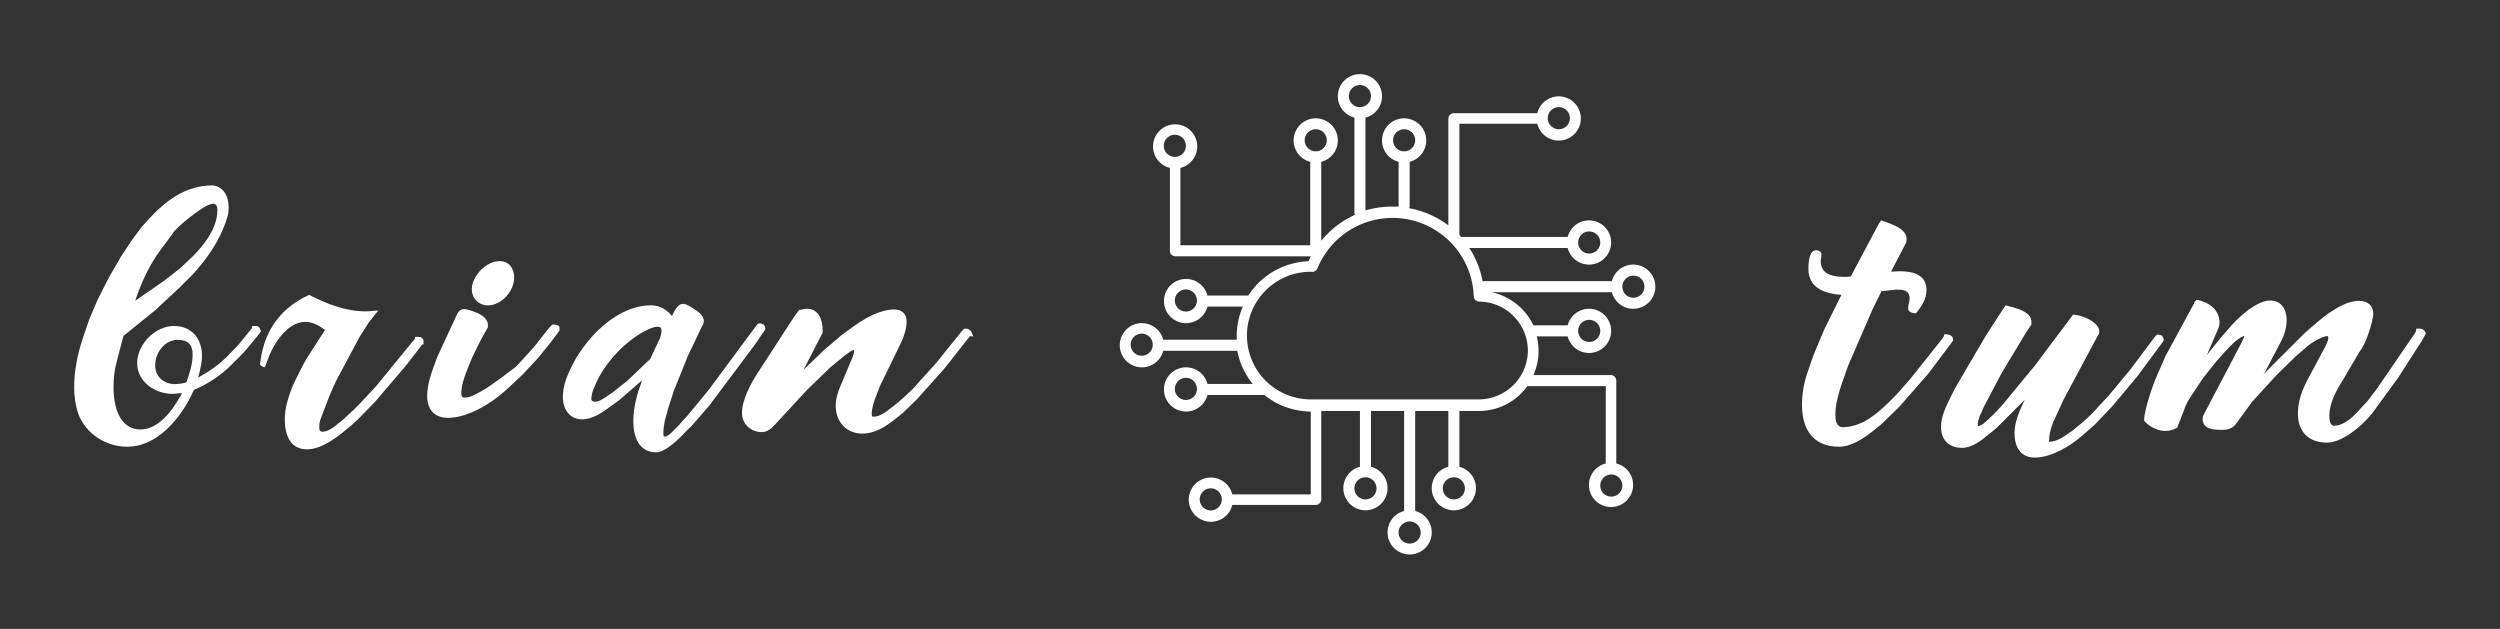 
        <svg xmlns="http://www.w3.org/2000/svg" xmlns:xlink="http://www.w3.org/1999/xlink" version="1.1" width="3189.206" height="802.234" viewBox="0 0 3189.206 802.234">
			
			<rect x="0" y="0" width="3189.206" height="802.234" fill="#333333" stroke="none"/>
			
			<g transform="scale(9.46) translate(10, 10)">
				<defs id="SvgjsDefs1332"><linearGradient id="SvgjsLinearGradient1339"><stop id="SvgjsStop1340" stop-color="#b88746" offset="0"/><stop id="SvgjsStop1341" stop-color="#fdf5a6" offset="1"/></linearGradient><linearGradient id="SvgjsLinearGradient1342"><stop id="SvgjsStop1343" stop-color="#b88746" offset="0"/><stop id="SvgjsStop1344" stop-color="#fdf5a6" offset="1"/></linearGradient><linearGradient id="SvgjsLinearGradient1345"><stop id="SvgjsStop1346" stop-color="#b88746" offset="0"/><stop id="SvgjsStop1347" stop-color="#fdf5a6" offset="1"/></linearGradient></defs><g id="SvgjsG1333" featureKey="nameLeftFeature-0" transform="matrix(2.528,0,0,2.528,-0,3.725)" fill="#fff"><path d="M2.46 8.32 l0.62 -0.94 l0.52 -0.7 c0.04 -0.04 0.26 -0.3 0.32 -0.36 c0.96 -1.04 2 -1.86 3.48 -1.86 c0.6 0.08 0.84 0.62 0.84 1.16 c0 0.22 -0.02 0.42 -0.1 0.62 c-0.36 1.16 -1.04 2.12 -1.84 3 c-0.12 0.12 -0.54 0.52 -0.58 0.58 l-1.42 1.32 l-1.66 1.34 s-0.02 0.02 -0.02 0.04 l-0.36 1.38 c-0.12 0.44 -0.16 0.9 -0.16 1.36 c0 0.92 0.28 2.22 1.44 2.22 c0.94 0 1.7 -1 2.1 -1.74 c0.04 -0.04 0.1 -0.18 0.1 -0.18 l0 -0.02 c-0.16 0 -0.32 0.04 -0.5 0.04 c-0.92 0 -1.88 -0.64 -1.88 -1.64 s0.96 -1.98 1.96 -1.98 c0.96 0 1.5 0.68 1.5 1.6 c0 0.38 -0.1 0.74 -0.2 1.12 l0 0.02 l0.02 0 s0.14 -0.08 0.2 -0.12 c0.58 -0.32 1.12 -0.76 1.56 -1.24 c0.12 -0.12 0.46 -0.48 0.48 -0.52 l0.6 -0.74 c0 -0.04 0.02 -0.1 0.02 -0.12 l0.22 0 c0.14 0 0.2 0.14 0.24 0.28 c-0.04 0.08 -0.26 0.36 -0.32 0.42 c-0.14 0.18 -0.58 0.7 -0.62 0.74 l-0.66 0.66 c-0.52 0.52 -1.26 1.02 -1.96 1.3 c-0.1 0.16 -0.18 0.38 -0.28 0.56 c-0.02 0.02 -0.12 0.2 -0.14 0.24 c-0.66 1.1 -1.76 2.24 -3.14 2.24 c-1.14 0 -2.22 -0.68 -2.62 -1.76 c-0.16 -0.48 -0.22 -0.94 -0.22 -1.42 c0 -0.86 0.18 -1.74 0.44 -2.54 l0.36 -1.06 l0.44 -1.04 l0.62 -1.22 z M3.26 10.6 l0.02 0 l1.5 -1.04 l0.8 -0.62 c0.04 -0.04 0.36 -0.32 0.46 -0.42 c0.74 -0.68 1.6 -1.68 1.6 -2.74 c0 -0.18 -0.04 -0.34 -0.24 -0.34 c-0.48 0 -2.12 1.42 -2.12 1.56 l-0.64 0.86 c-0.62 0.82 -1.06 1.78 -1.38 2.74 z M4.32 14.06 c0 0.62 0.48 1 1.06 1 c0.12 0 0.56 -0.04 0.62 -0.12 c0.16 -0.46 0.32 -0.96 0.32 -1.46 c0 -0.54 -0.26 -0.78 -0.8 -0.78 c-0.7 0 -1.2 0.7 -1.2 1.36 z M6.62 14.72 l0 -0.02 l0 0.02 z M9.916 14.02 l0.02 -0.18 c0.22 -1.66 1.1 -2.86 2.6 -3.54 c0.92 0.48 1.96 0.88 3.02 0.88 c0.22 0 0.44 -0.04 0.66 -0.04 l0 0.02 c-0.06 0.04 -0.26 0.3 -0.3 0.36 c-0.06 0.06 -0.2 0.26 -0.22 0.28 l-0.48 0.76 l-1.26 2.36 l-0.36 0.82 l-0.44 1.16 c-0.06 0.14 -0.08 0.3 -0.08 0.46 c0 0.14 0.02 0.24 0.18 0.24 c0.3 0 0.68 -0.3 0.88 -0.48 c0.08 -0.04 0.36 -0.3 0.42 -0.36 c0.12 -0.1 0.64 -0.6 0.74 -0.72 c0.18 -0.18 0.74 -0.8 0.82 -0.88 l2.06 -2.52 l0 -0.04 l0.02 -0.06 l0.08 0 c0.08 0 0.16 0 0.24 0.02 c0.04 0.04 0.12 0.12 0.12 0.18 l0 0.2 l-0.06 0 l-0.9 1.16 l-1.64 1.92 l-0.9 0.92 c-0.02 0.02 -0.24 0.22 -0.3 0.28 c-0.62 0.52 -1.54 1.32 -2.42 1.32 c-0.92 0 -1.18 -0.82 -1.18 -1.6 c0 -0.62 0.2 -1.22 0.42 -1.78 c0.06 -0.12 0.3 -0.64 0.36 -0.74 c0.06 -0.14 0.32 -0.6 0.36 -0.68 l1 -1.56 l0 -0.02 s-0.08 -0.04 -0.12 -0.08 c-0.26 -0.18 -0.58 -0.34 -0.92 -0.34 c-1 0 -1.74 1.24 -2.02 2.04 l-0.14 0.38 c-0.1 0 -0.2 -0.06 -0.26 -0.14 z M21.212 10 c0 -0.7 0.76 -1.5 1.48 -1.5 c0.5 0 0.78 0.38 0.78 0.88 c0 0.7 -0.66 1.48 -1.4 1.48 c-0.48 0 -0.86 -0.36 -0.86 -0.86 z M18.832 15.7 c0 -0.62 0.22 -1.24 0.44 -1.82 c0.02 -0.06 0.12 -0.34 0.14 -0.36 l1 -2.16 c0.08 -0.18 0.2 -0.3 0.38 -0.3 c0.16 0 0.3 0.06 0.44 0.1 c0.34 0.12 0.84 0.32 0.84 0.76 c0 0.06 0 0.14 -0.04 0.18 c-0.28 0.46 -0.56 1.04 -0.8 1.54 c-0.04 0.1 -0.26 0.62 -0.3 0.74 c-0.14 0.36 -0.28 0.78 -0.28 1.16 c0 0.14 0.02 0.24 0.18 0.24 c0.32 0 0.66 -0.22 0.92 -0.36 c0.06 -0.04 0.28 -0.16 0.3 -0.18 c0.16 -0.12 0.64 -0.44 0.68 -0.48 l0.8 -0.6 l0.18 -0.18 l0.8 -0.88 l0.84 -1.06 c0.04 -0.04 0.12 -0.14 0.18 -0.16 c0.12 0 0.36 0.02 0.36 0.18 l0 0.14 l-0.46 0.62 l-0.68 0.84 l-0.8 0.86 c-0.06 0.06 -0.5 0.48 -0.64 0.6 c-0.82 0.82 -2.2 1.74 -3.38 1.74 c-0.72 0 -1.1 -0.46 -1.1 -1.16 z M31.888 11.42 c0.12 -0.22 0.28 -0.64 0.6 -0.64 c0.14 0 0.26 0.08 0.4 0.16 c0.24 0.16 0.7 0.38 0.7 0.76 c0 0.14 -0.08 0.26 -0.14 0.36 l-0.72 1.52 l-0.74 1.84 l-0.28 0.86 l-0.2 0.72 c-0.04 0.2 -0.08 0.46 -0.08 0.7 c0 0.04 0 0.16 0.06 0.16 c0.18 0 0.38 -0.22 0.48 -0.32 l0.28 -0.28 c0.08 -0.1 0.36 -0.4 0.4 -0.44 l1.16 -1.4 l2.58 -3.48 c0.04 -0.04 0.08 -0.12 0.16 -0.12 c0.16 0 0.32 0.08 0.32 0.28 l0 0.04 l-0.56 0.82 l-2.44 3.26 l-0.94 1.08 c-0.04 0.02 -0.44 0.44 -0.58 0.58 c-0.26 0.26 -0.88 0.82 -1.28 0.82 c-0.96 0 -1.24 -0.84 -1.24 -1.66 c0 -0.74 0.2 -1.46 0.46 -2.16 c-0.02 0 -0.04 0.02 -0.04 0.02 c-0.06 0.04 -0.26 0.22 -0.3 0.26 l-0.88 0.76 c-0.06 0.04 -0.46 0.34 -0.58 0.42 c-0.38 0.28 -0.88 0.6 -1.38 0.6 c-0.7 0 -1.04 -0.56 -1.04 -1.2 c0 -0.52 0.18 -1.02 0.4 -1.48 c0.72 -1.56 2.42 -3.4 4.3 -3.4 c0.36 0 0.66 0.12 0.92 0.36 c0.04 0.02 0.18 0.2 0.2 0.2 z M27.588 15.84 c0 0.12 0.1 0.16 0.2 0.16 c0.2 0 0.4 -0.14 0.56 -0.24 c0.08 -0.06 0.36 -0.24 0.38 -0.26 l0.76 -0.6 l1.24 -1.18 l0.46 -0.98 c0.08 -0.16 0.14 -0.36 0.14 -0.54 c0 -0.14 -0.06 -0.2 -0.2 -0.2 c-0.24 0 -0.52 0.14 -0.74 0.26 c-1.1 0.6 -2.18 1.78 -2.64 2.96 c-0.08 0.18 -0.16 0.42 -0.16 0.62 z M30.288 14.88 l0 -0.02 l0 0.02 z M38.664 11.12 l0 -0.02 c0.16 0 0.28 -0.06 0.42 -0.06 c0.62 0 0.84 0.58 0.84 1.12 c0 0.04 0.02 0.14 -0.02 0.2 l-0.98 1.9 l0 0.02 l1.08 -1.04 l0.94 -0.8 c0.06 -0.04 0.52 -0.38 0.66 -0.48 c0.6 -0.42 1.38 -0.88 2.14 -0.88 c0.42 0 0.66 0.24 0.66 0.64 c0 0.38 -0.14 0.8 -0.3 1.14 l-1.12 2.3 l-0.26 0.68 c-0.08 0.22 -0.18 0.54 -0.18 0.8 c0 0.08 0 0.16 0.1 0.16 c0.34 0 0.7 -0.28 0.94 -0.48 c0.26 -0.16 1.24 -1.04 1.4 -1.28 l0.96 -1.06 l1.42 -1.76 l0.1 -0.1 c0.02 -0.02 0.08 -0.02 0.1 -0.02 c0.1 0 0.22 0.06 0.28 0.14 c0.04 0.08 0.12 0.26 0.12 0.26 l0 0.02 l-0.18 -0.02 l-1.32 1.68 l-1.48 1.66 l-0.74 0.72 c-0.04 0.04 -0.4 0.34 -0.52 0.42 c-0.48 0.38 -1.04 0.72 -1.68 0.72 c-0.86 0 -1.42 -0.64 -1.42 -1.48 c0 -0.38 0.12 -0.78 0.28 -1.12 l0.62 -1.48 c0.06 -0.14 0.08 -0.24 0.08 -0.38 c-0.08 0 -0.2 0.08 -0.28 0.14 c-0.04 0.02 -0.18 0.14 -0.2 0.14 c-0.04 0.04 -0.2 0.16 -0.24 0.2 c-0.14 0.1 -0.5 0.42 -0.54 0.44 l-1.26 1.22 l-1.68 1.82 c-0.2 0.22 -0.42 0.42 -0.72 0.42 c-0.6 0 -1.06 -0.44 -1.06 -1.02 c0 -0.7 0.48 -1.6 0.88 -2.2 l1.92 -2.96 z M38.904 14.3 c0.02 0 0.02 -0.02 0 -0.02 l0 0.02 z"/></g><g id="SvgjsG1334" featureKey="inlineSymbolFeature-0" transform="matrix(0.745,0,0,0.745,139.862,-4.865)" fill="#fff"><title xmlns="http://www.w3.org/2000/svg">21</title><g xmlns="http://www.w3.org/2000/svg" data-name="Group"><path data-name="Compound Path" d="M94.5,49a4,4,0,1,0-3.9-5H67.2a16.5,16.5,0,0,0-2.4-6H82.6a4,4,0,1,0,0-2H63.3l-.3-.4V15.5H77.1a4,4,0,1,0,0-1.9H62a1,1,0,0,0-1,1V33.9a16.6,16.6,0,0,0-7.1-3.1,1,1,0,0,0,.1-.3V22.4a4,4,0,1,0-2,0v8.1H50.9a16.8,16.8,0,0,0-4.9.7V14.4a4,4,0,1,0-2,0V31.5a1,1,0,0,0,.1.5A16.5,16.5,0,0,0,38,36.7V22.4a4,4,0,1,0-2,0V37.5H12.5v-14h0a4,4,0,1,0-1.9,0h0v15a1,1,0,0,0,1,1H36.1l-.4.9a13.5,13.5,0,0,0-10.9,6.2H17.4a4,4,0,1,0,0,2h6.4a13.4,13.4,0,0,0-1.1,5.4c0,.2,0,.4,0,.6H9.4a4,4,0,1,0,0,2H22.8a13.5,13.5,0,0,0,2.8,6H17.4a4,4,0,1,0,0,2H27.7a13.5,13.5,0,0,0,8.4,3h0v15H21.9a4,4,0,1,0,0,1.9H37a1,1,0,0,0,1-1v-16h7V77.6a4,4,0,1,0,2,0V67.5h6V85.6a4,4,0,1,0,2,0V67.5h6V77.6a4,4,0,1,0,2,0V67.5h3.6A10.8,10.8,0,0,0,75.3,63H89.5V77h0a4,4,0,1,0,1.9,0h0V62a1,1,0,0,0-1-1h-14a10.7,10.7,0,0,0,.6-7h5.6a4,4,0,1,0,0-2H76.4a10.9,10.9,0,0,0-7.6-6H90.6A4,4,0,0,0,94.5,49Zm-8-14a2,2,0,1,1-2,2A2,2,0,0,1,86.5,35ZM81,12.5a2,2,0,1,1-2,2A2,2,0,0,1,81,12.5Zm-30,6a2,2,0,1,1,2,2A2,2,0,0,1,51,18.5Zm-8-8a2,2,0,1,1,2,2A2,2,0,0,1,43,10.5Zm-33.5,9a2,2,0,1,1,2,2A2,2,0,0,1,9.5,19.5Zm4,30a2,2,0,1,1,2-2A2,2,0,0,1,13.5,49.5Zm-8,8a2,2,0,1,1,2-2A2,2,0,0,1,5.5,57.5ZM18,85.5a2,2,0,1,1,2-2A2,2,0,0,1,18,85.5Zm30-4a2,2,0,1,1-2-2A2,2,0,0,1,48,81.5Zm8,8a2,2,0,1,1-2-2A2,2,0,0,1,56,89.5Zm8-8a2,2,0,1,1-2-2A2,2,0,0,1,64,81.5ZM92.5,81a2,2,0,1,1-2-2A2,2,0,0,1,92.5,81Zm-6-30a2,2,0,1,1-2,2A2,2,0,0,1,86.5,51Zm8-8a2,2,0,1,1-2,2A2,2,0,0,1,94.5,43ZM35,18.5a2,2,0,1,1,2,2A2,2,0,0,1,35,18.5Zm-21.5,47a2,2,0,1,1,2-2A2,2,0,0,1,13.5,65.5Zm61.9-8.9a8.9,8.9,0,0,1-8.8,8.8H36.1a11.5,11.5,0,1,1,0-23.1h.1a1,1,0,0,0,1.1-.6,14.7,14.7,0,0,1,28.3,5,1,1,0,0,0,1,1A8.9,8.9,0,0,1,75.4,56.6Z"/></g></g><g id="SvgjsG1335" featureKey="nameRightFeature-0" transform="matrix(2.528,0,0,2.528,216.173,3.725)" fill="#fff"><path d="M9.256 9.32 l1.48 -2.78 l0.14 -0.22 c0.44 0.18 1.36 0.4 1.36 1 c0 0.08 0 0.18 -0.06 0.26 l-0.76 1.46 l0 0.02 c0.16 0 0.32 -0.02 0.48 -0.02 c0.7 0 1.4 0.2 1.4 1 c0 0.48 -0.26 0.88 -0.56 1.24 l-0.06 0 c-0.14 0 -0.36 -0.08 -0.36 -0.26 s0.08 -0.36 0.08 -0.52 c0 -0.48 -0.38 -0.48 -0.74 -0.48 c-0.2 0.02 -0.72 0.08 -0.72 0.08 l-0.04 0 l-0.48 0.98 l-1.3 3 l-0.36 1.02 c-0.16 0.5 -0.32 1.06 -0.32 1.6 c0 0.26 0.04 0.62 0.36 0.66 c1 0 1.78 -0.64 2.46 -1.3 l0.44 -0.44 l0.74 -0.84 l1.64 -2.06 s0.1 -0.14 0.14 -0.2 c0.02 -0.04 0.02 -0.08 0.02 -0.1 l0.02 -0.02 c0.2 0 0.46 0.04 0.46 0.3 l0 0.04 l-1.32 1.76 l-1.56 1.78 l-0.76 0.74 c-0.04 0.06 -0.44 0.4 -0.58 0.5 c-0.5 0.4 -1.18 0.88 -1.86 0.88 c-1.38 0 -1.98 -0.92 -1.98 -2.22 c0 -0.6 0.1 -1.2 0.3 -1.76 l0.32 -0.92 l0.56 -1.34 l0.92 -1.86 c-0.84 -0.06 -1.76 -0.34 -1.76 -1.38 c0 -0.28 0.02 -1 0.42 -1 c0.12 0 0.28 0.08 0.28 0.22 c0 0.12 -0.04 0.24 -0.04 0.36 c0 0.76 0.72 0.84 1.32 0.84 c0.08 0 0.28 -0.02 0.28 -0.02 z M14.832 15.26 l1.64 -2.8 l1.04 -1.6 s0.32 0.08 0.46 0.12 c0.34 0.1 0.92 0.3 0.92 0.74 c0 0.06 0.02 0.2 -0.04 0.22 l-0.24 0.36 l-1.3 2.16 l-0.94 1.78 c-0.02 0.04 -0.16 0.38 -0.22 0.48 c-0.06 0.16 -0.12 0.34 -0.12 0.52 c0 0.02 0 0.06 0.02 0.06 c0.16 0 0.42 -0.24 0.52 -0.34 c0.06 -0.06 0.32 -0.3 0.36 -0.34 c0.1 -0.1 0.4 -0.44 0.44 -0.48 l1.7 -2.06 l2.04 -2.72 l0.02 0 c0.44 0 1.38 0.4 1.38 0.88 c0 0.08 0 0.16 -0.06 0.2 l-1.84 3.44 l-0.56 1.22 c-0.14 0.36 -0.22 0.68 -0.22 1.04 c0.38 0 0.78 -0.26 1.08 -0.48 c0.08 -0.04 0.32 -0.22 0.34 -0.26 c0.42 -0.32 0.86 -0.72 1.2 -1.12 c0.1 -0.1 0.5 -0.54 0.56 -0.6 l1.16 -1.4 l1.26 -1.68 c0.04 -0.06 0.12 -0.18 0.2 -0.18 c0.06 0 0.12 0.02 0.2 0.04 c0.06 0.06 0.12 0.14 0.12 0.24 l0 0.04 l-1.42 1.92 l-1.34 1.6 l-0.96 1 l-0.64 0.56 c-0.62 0.54 -1.64 1.16 -2.52 1.16 c-0.78 0 -1.08 -0.6 -1.08 -1.3 c0 -0.62 0.28 -1.22 0.54 -1.78 l-1.46 1.46 c-0.02 0.02 -0.34 0.3 -0.46 0.38 c-0.38 0.32 -0.88 0.72 -1.42 0.72 c-0.7 0 -1.12 -0.42 -1.12 -1.12 c0 -0.48 0.2 -0.94 0.4 -1.36 c0.08 -0.18 0.34 -0.68 0.36 -0.72 z M18.532 15.9 l0 -0.02 l0 0.02 z M27.568 10.76 l0 -0.04 s0.08 -0.1 0.14 -0.16 c0.64 0.12 1.22 0.52 1.22 1.22 c0 0.1 -0.02 0.22 -0.06 0.3 l-0.62 1.44 c0.06 -0.08 0.32 -0.42 0.38 -0.48 c0.1 -0.14 0.62 -0.76 0.74 -0.88 c0.48 -0.6 1.52 -1.56 2.26 -1.56 c0.6 0 0.88 0.48 0.88 1.04 c0 0.44 -0.14 0.86 -0.36 1.26 l-0.86 1.64 c0.02 -0.04 0.16 -0.18 0.18 -0.2 l2.02 -2.02 l0.72 -0.62 c0.04 -0.04 0.38 -0.3 0.48 -0.38 c0.48 -0.32 1.06 -0.7 1.66 -0.7 c0.46 0 0.78 0.22 0.78 0.7 c0 0.36 -0.42 1.68 -0.7 1.96 l-1.18 2 c-0.24 0.42 -0.46 0.96 -0.46 1.44 c0 0.18 0 0.48 0.2 0.56 l0.06 0 c0.56 0 1.12 -0.58 1.44 -0.96 c0.06 -0.06 0.3 -0.32 0.34 -0.36 c0.1 -0.14 0.46 -0.6 0.5 -0.66 l1.96 -2.86 c0.08 -0.12 0.14 -0.2 0.14 -0.34 l0.1 0 c0.16 0 0.26 0 0.36 0.16 c0.02 0.02 0.04 0.06 0.04 0.1 c0 0.02 0 0.02 -0.02 0.04 c-0.04 0.12 -0.22 0.38 -0.22 0.4 l-1.22 1.9 l-1.18 1.62 c-0.5 0.76 -1.72 1.86 -2.62 1.86 c-1 0 -1.56 -0.58 -1.56 -1.56 c0 -0.66 0.24 -1.28 0.54 -1.84 l0.9 -1.68 c0.08 -0.16 0.18 -0.34 0.18 -0.52 c0 -0.02 0 -0.06 -0.02 -0.08 l-0.04 0 c-0.26 0 -0.9 0.38 -1.12 0.6 c-0.14 0.12 -0.54 0.46 -0.58 0.5 l-1 0.98 l-1.3 1.42 l-0.86 1.18 c-0.18 0.24 -0.42 0.32 -0.72 0.32 c-0.4 0 -1.06 0 -1.06 -0.58 c0 -0.06 0 -0.12 0.02 -0.16 l2.08 -3.96 c0.04 -0.08 0.1 -0.22 0.12 -0.32 c-0.4 0.16 -0.74 0.54 -1.02 0.84 c-0.12 0.14 -0.44 0.5 -0.48 0.54 l-0.7 0.88 l-0.6 0.9 c-0.1 0.14 -0.24 0.38 -0.32 0.56 l-0.44 1.14 c0 0.02 0 0.02 -0.02 0.04 c-0.18 0.1 -0.38 0.18 -0.6 0.18 c-0.44 0 -0.88 -0.22 -1.16 -0.54 l0 -0.06 c0 -0.5 0.46 -1.86 0.66 -2.3 l0.48 -1.1 z M31.268 14.54 l0 0.02 c0.02 0 0.02 -0.02 0 -0.02 z M28.248 13.54 l0 -0.02 c-0.02 0 -0.02 0.02 0 0.02 z"/></g>
			</g>
		</svg>
	